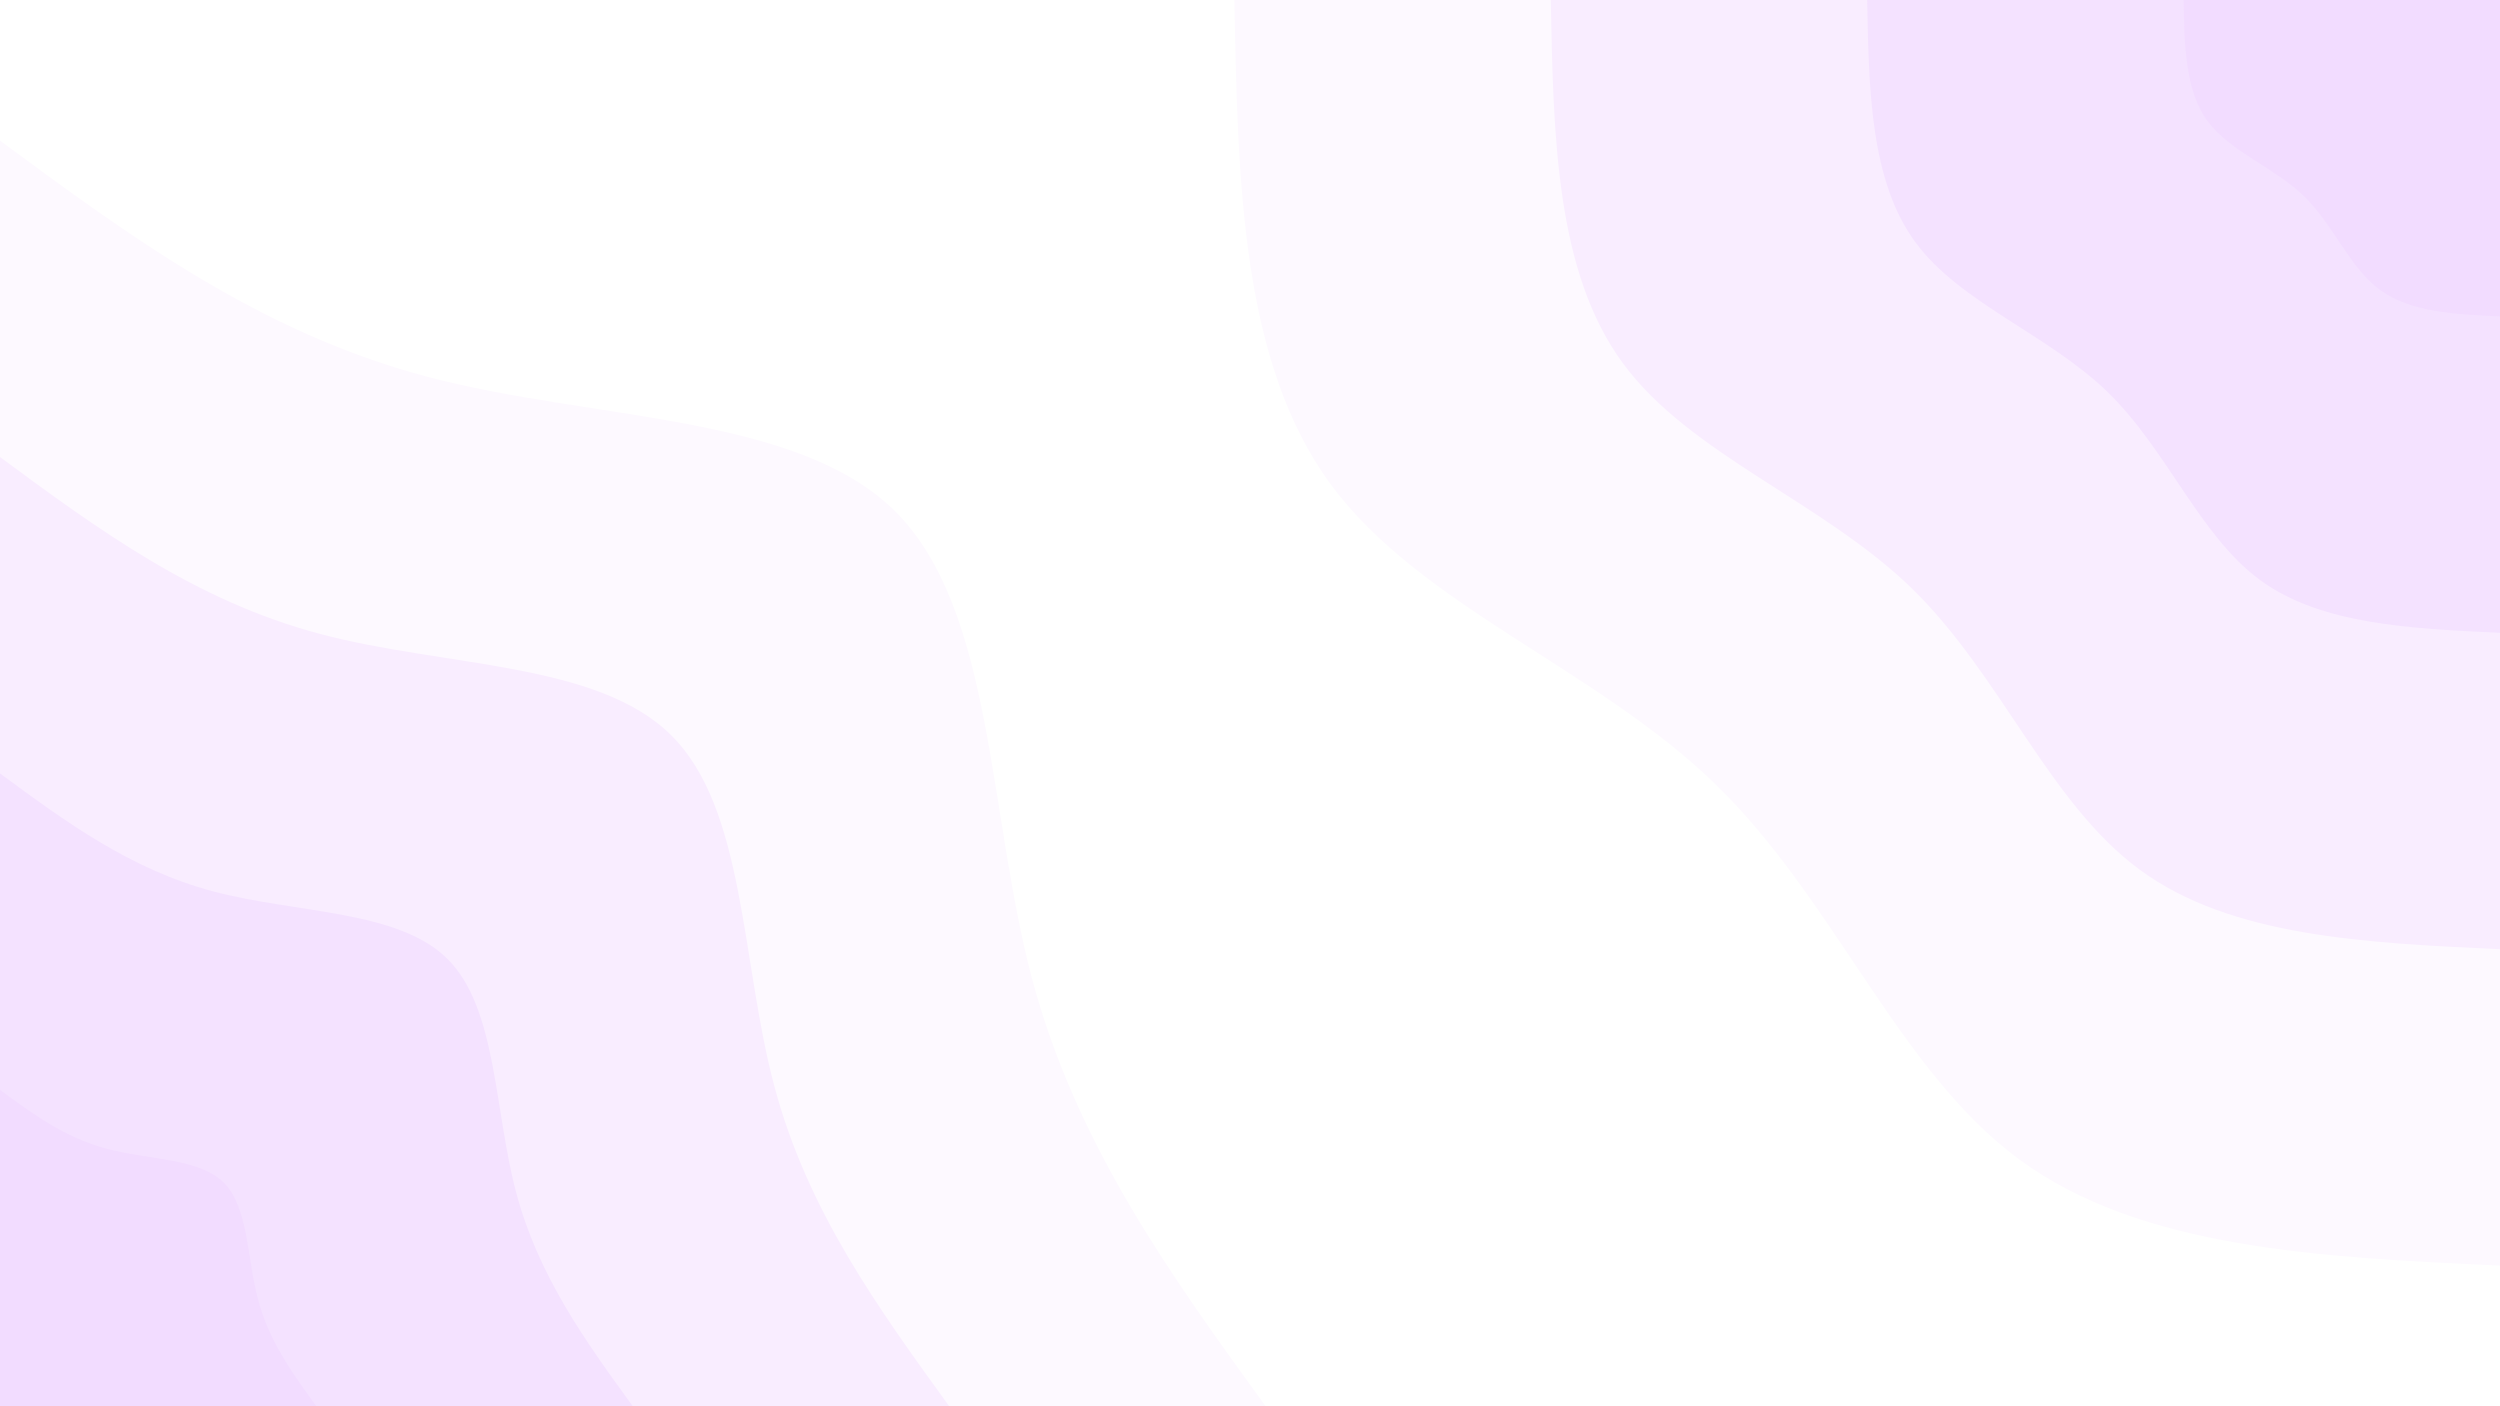 <svg id="visual" viewBox="0 0 960 540" width="960" height="540" xmlns="http://www.w3.org/2000/svg" xmlns:xlink="http://www.w3.org/1999/xlink" version="1.1"><rect x="0" y="0" width="960" height="540" fill="#FFFFFF"></rect><defs><linearGradient id="grad1_0" x1="43.8%" y1="0%" x2="100%" y2="100%"><stop offset="14.444%" stop-color="#f2dcff" stop-opacity="1"></stop><stop offset="85.556%" stop-color="#f2dcff" stop-opacity="1"></stop></linearGradient></defs><defs><linearGradient id="grad1_1" x1="43.8%" y1="0%" x2="100%" y2="100%"><stop offset="14.444%" stop-color="#f2dcff" stop-opacity="1"></stop><stop offset="85.556%" stop-color="#f7e8ff" stop-opacity="1"></stop></linearGradient></defs><defs><linearGradient id="grad1_2" x1="43.8%" y1="0%" x2="100%" y2="100%"><stop offset="14.444%" stop-color="#fbf3ff" stop-opacity="1"></stop><stop offset="85.556%" stop-color="#f7e8ff" stop-opacity="1"></stop></linearGradient></defs><defs><linearGradient id="grad1_3" x1="43.8%" y1="0%" x2="100%" y2="100%"><stop offset="14.444%" stop-color="#fbf3ff" stop-opacity="1"></stop><stop offset="85.556%" stop-color="#ffffff" stop-opacity="1"></stop></linearGradient></defs><defs><linearGradient id="grad2_0" x1="0%" y1="0%" x2="56.3%" y2="100%"><stop offset="14.444%" stop-color="#f2dcff" stop-opacity="1"></stop><stop offset="85.556%" stop-color="#f2dcff" stop-opacity="1"></stop></linearGradient></defs><defs><linearGradient id="grad2_1" x1="0%" y1="0%" x2="56.3%" y2="100%"><stop offset="14.444%" stop-color="#f7e8ff" stop-opacity="1"></stop><stop offset="85.556%" stop-color="#f2dcff" stop-opacity="1"></stop></linearGradient></defs><defs><linearGradient id="grad2_2" x1="0%" y1="0%" x2="56.3%" y2="100%"><stop offset="14.444%" stop-color="#f7e8ff" stop-opacity="1"></stop><stop offset="85.556%" stop-color="#fbf3ff" stop-opacity="1"></stop></linearGradient></defs><defs><linearGradient id="grad2_3" x1="0%" y1="0%" x2="56.3%" y2="100%"><stop offset="14.444%" stop-color="#ffffff" stop-opacity="1"></stop><stop offset="85.556%" stop-color="#fbf3ff" stop-opacity="1"></stop></linearGradient></defs><g transform="translate(960, 0)"><path d="M0 486C-68.9 482.8 -137.8 479.6 -184.5 445.3C-231.1 411.1 -255.3 345.8 -301.2 301.2C-347.1 256.6 -414.6 232.7 -449 186C-483.4 139.2 -484.7 69.6 -486 0L0 0Z" fill="#fdf9ff"></path><path d="M0 364.5C-51.7 362.1 -103.4 359.7 -138.3 334C-173.3 308.3 -191.5 259.4 -225.9 225.9C-260.3 192.5 -311 174.6 -336.8 139.5C-362.6 104.4 -363.5 52.2 -364.5 0L0 0Z" fill="#f9edff"></path><path d="M0 243C-34.5 241.4 -68.9 239.8 -92.2 222.7C-115.5 205.5 -127.7 172.9 -150.6 150.6C-173.6 128.3 -207.3 116.4 -224.5 93C-241.7 69.6 -242.4 34.8 -243 0L0 0Z" fill="#f4e2ff"></path><path d="M0 121.5C-17.2 120.7 -34.5 119.9 -46.1 111.3C-57.8 102.8 -63.8 86.5 -75.3 75.3C-86.8 64.2 -103.7 58.2 -112.3 46.5C-120.9 34.8 -121.2 17.4 -121.5 0L0 0Z" fill="#f2dcff"></path></g><g transform="translate(0, 540)"><path d="M0 -486C49.9 -449.2 99.8 -412.4 163.8 -395.4C227.8 -378.4 305.8 -381.2 343.7 -343.7C381.5 -306.1 379.3 -228.2 396.3 -164.2C413.4 -100.2 449.7 -50.1 486 0L0 0Z" fill="#fdf9ff"></path><path d="M0 -364.5C37.4 -336.9 74.9 -309.3 122.8 -296.6C170.8 -283.8 229.3 -285.9 257.7 -257.7C286.2 -229.6 284.5 -171.1 297.3 -123.1C310 -75.1 337.3 -37.6 364.5 0L0 0Z" fill="#f9edff"></path><path d="M0 -243C25 -224.6 49.9 -206.2 81.9 -197.7C113.9 -189.2 152.9 -190.6 171.8 -171.8C190.8 -153 189.7 -114.1 198.2 -82.1C206.7 -50.1 224.8 -25 243 0L0 0Z" fill="#f4e2ff"></path><path d="M0 -121.5C12.5 -112.3 25 -103.1 40.9 -98.9C56.9 -94.6 76.4 -95.3 85.9 -85.9C95.4 -76.5 94.8 -57 99.1 -41C103.3 -25 112.4 -12.5 121.5 0L0 0Z" fill="#f2dcff"></path></g></svg>